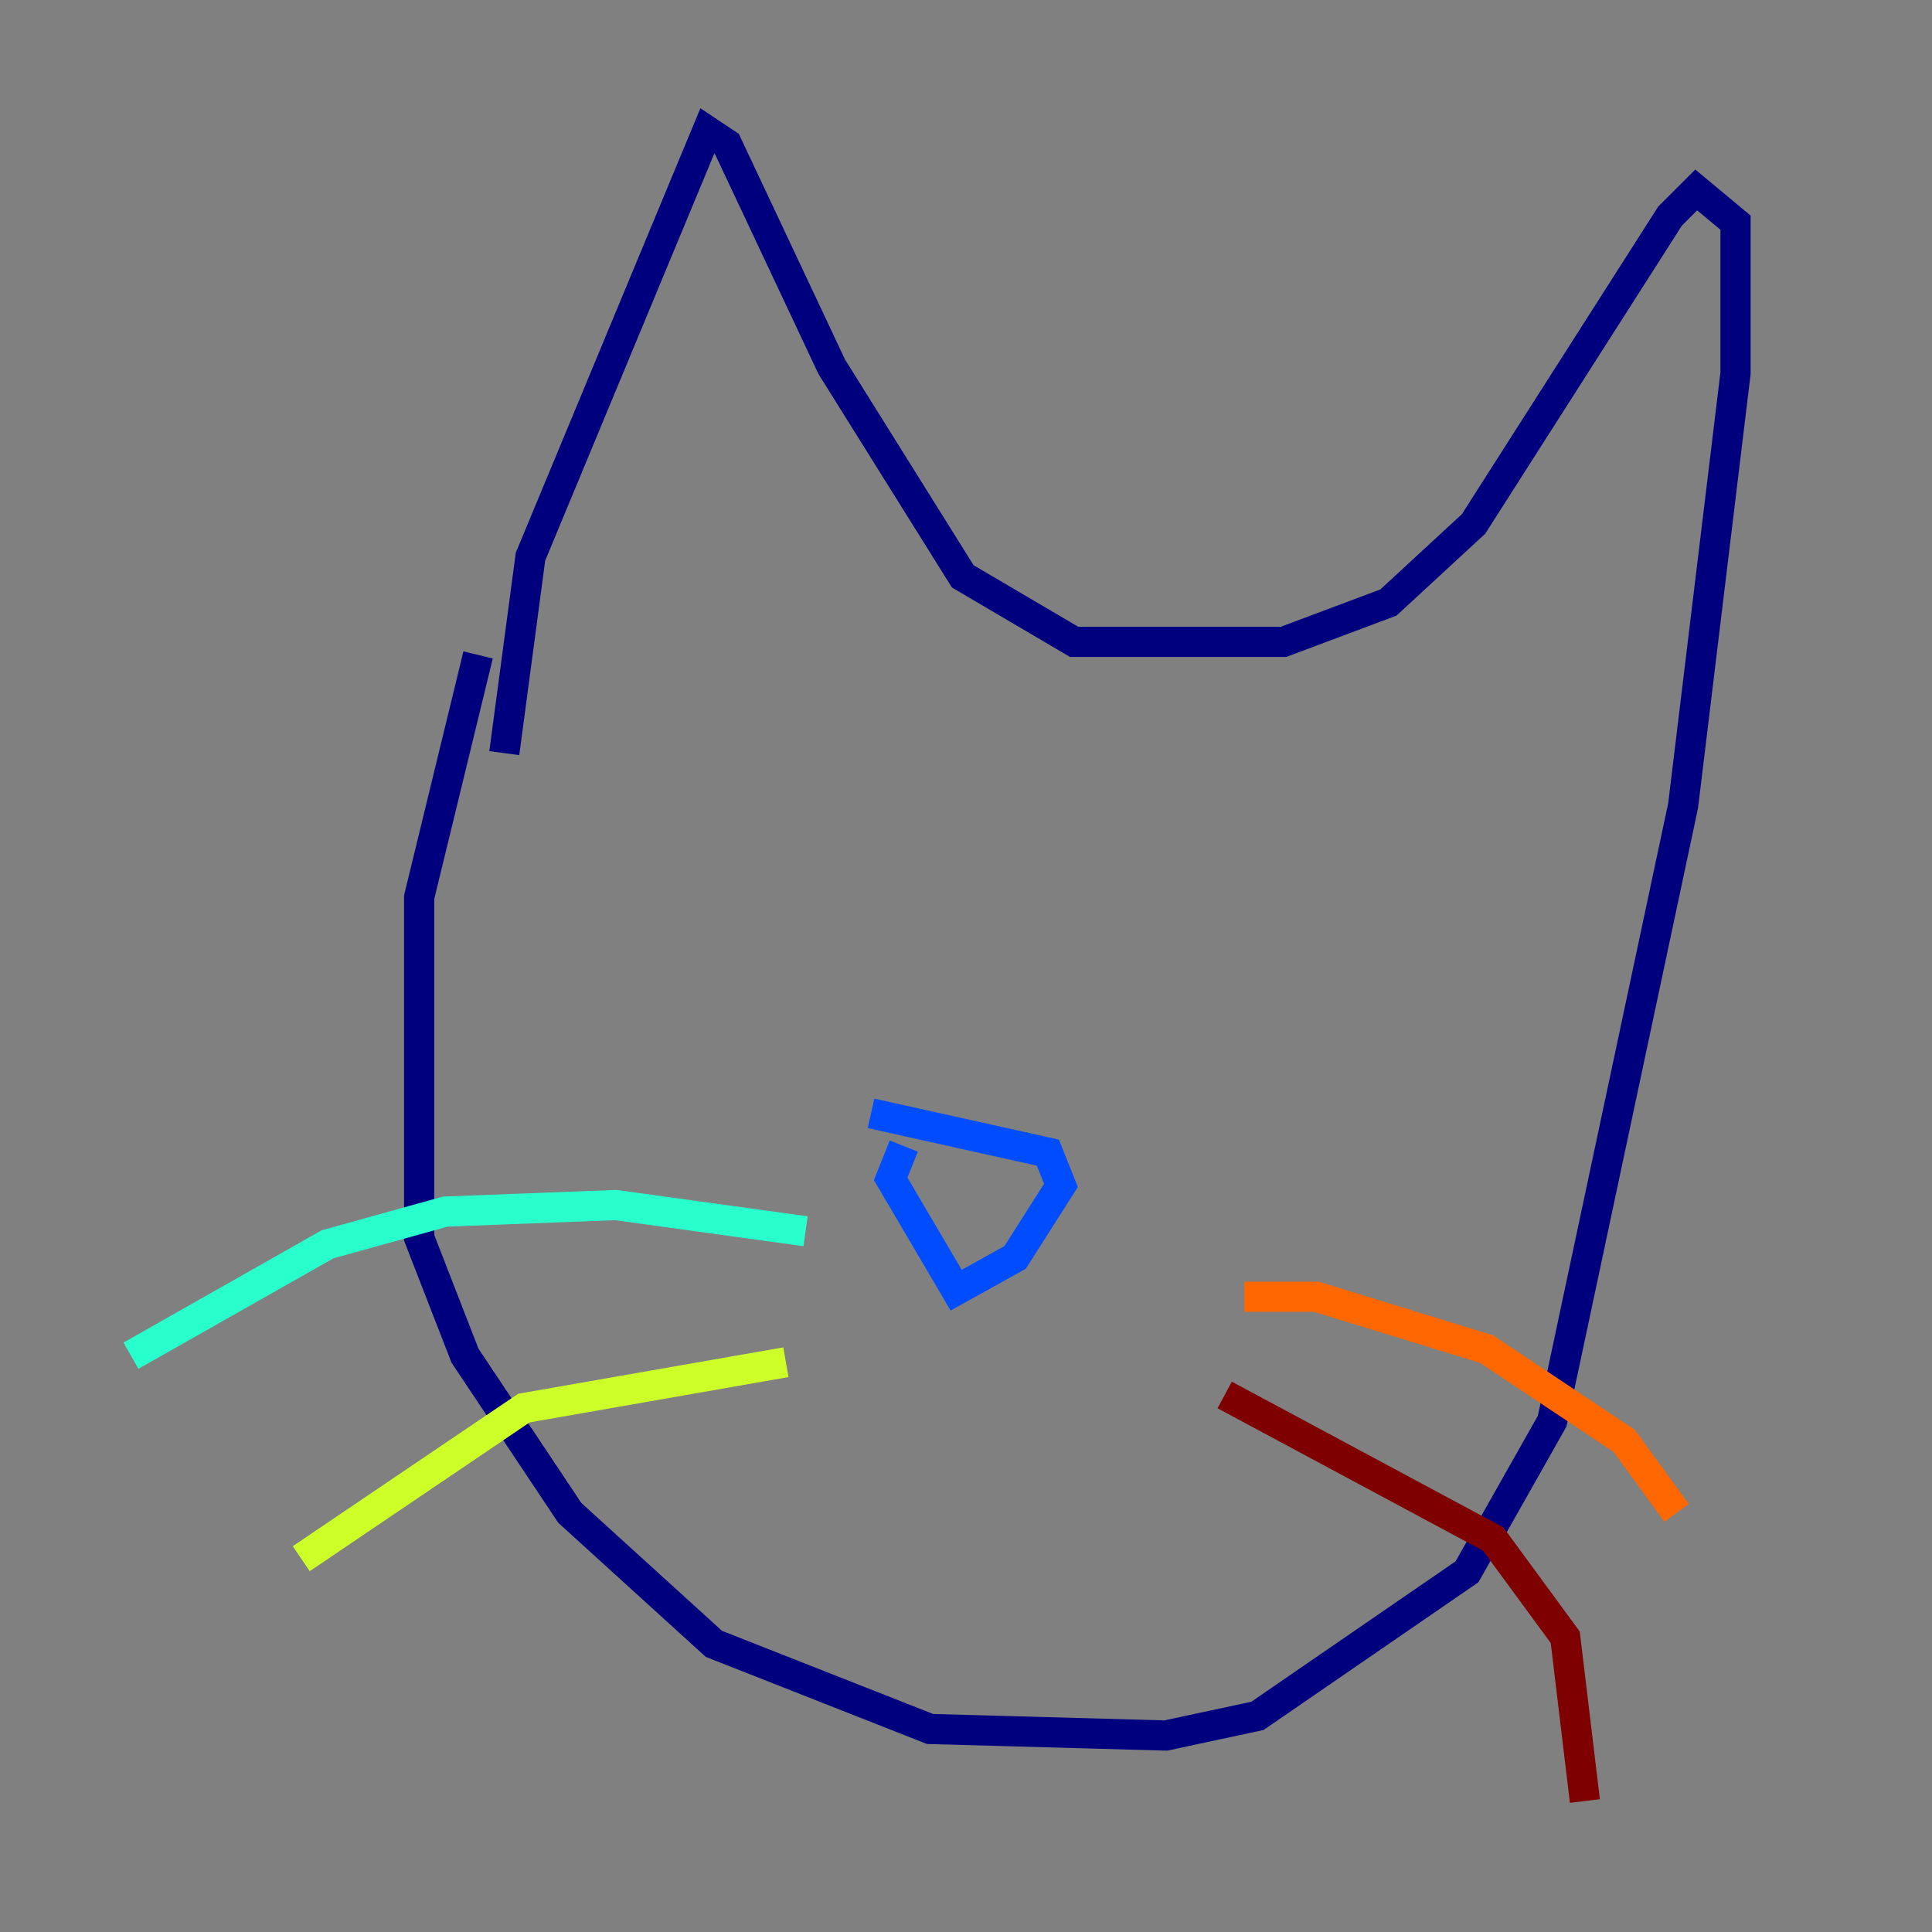 <?xml version="1.0" encoding="utf-8" ?>
<svg baseProfile="tiny" height="128" version="1.2" viewBox="0,0,128,128" width="128" xmlns="http://www.w3.org/2000/svg" xmlns:ev="http://www.w3.org/2001/xml-events" xmlns:xlink="http://www.w3.org/1999/xlink"><rect x="0" y="0" width="128" height="128" fill="#808080" stroke="none"/><defs /><polyline fill="none" points="31.675,43.39 27.77,59.444 27.77,82.007 30.807,89.817 37.749,100.231 47.295,108.909 61.614,114.549 77.234,114.983 83.308,113.681 97.193,104.136 102.834,94.156 111.512,53.37 114.983,24.732 114.983,14.752 112.38,12.583 110.644,14.319 97.627,34.712 91.986,39.919 85.044,42.522 71.159,42.522 63.783,38.183 55.105,24.298 48.163,9.546 46.861,8.678 35.146,36.881 33.41,49.898" stroke="#00007f" stroke-width="2" /><polyline fill="none" points="59.878,75.932 59.01,78.102 63.349,85.478 67.254,83.308 70.291,78.536 69.424,76.366 57.709,73.763" stroke="#004cff" stroke-width="2" /><polyline fill="none" points="53.37,81.573 40.786,79.837 29.505,80.271 21.695,82.441 8.678,89.817" stroke="#29ffcd" stroke-width="2" /><polyline fill="none" points="52.068,90.251 34.712,93.288 19.959,103.268" stroke="#cdff29" stroke-width="2" /><polyline fill="none" points="82.441,85.912 87.214,85.912 98.495,89.383 107.607,95.458 111.078,100.231" stroke="#ff6700" stroke-width="2" /><polyline fill="none" points="81.139,92.42 98.929,101.966 103.702,108.475 105.003,119.322" stroke="#7f0000" stroke-width="2" /></svg>